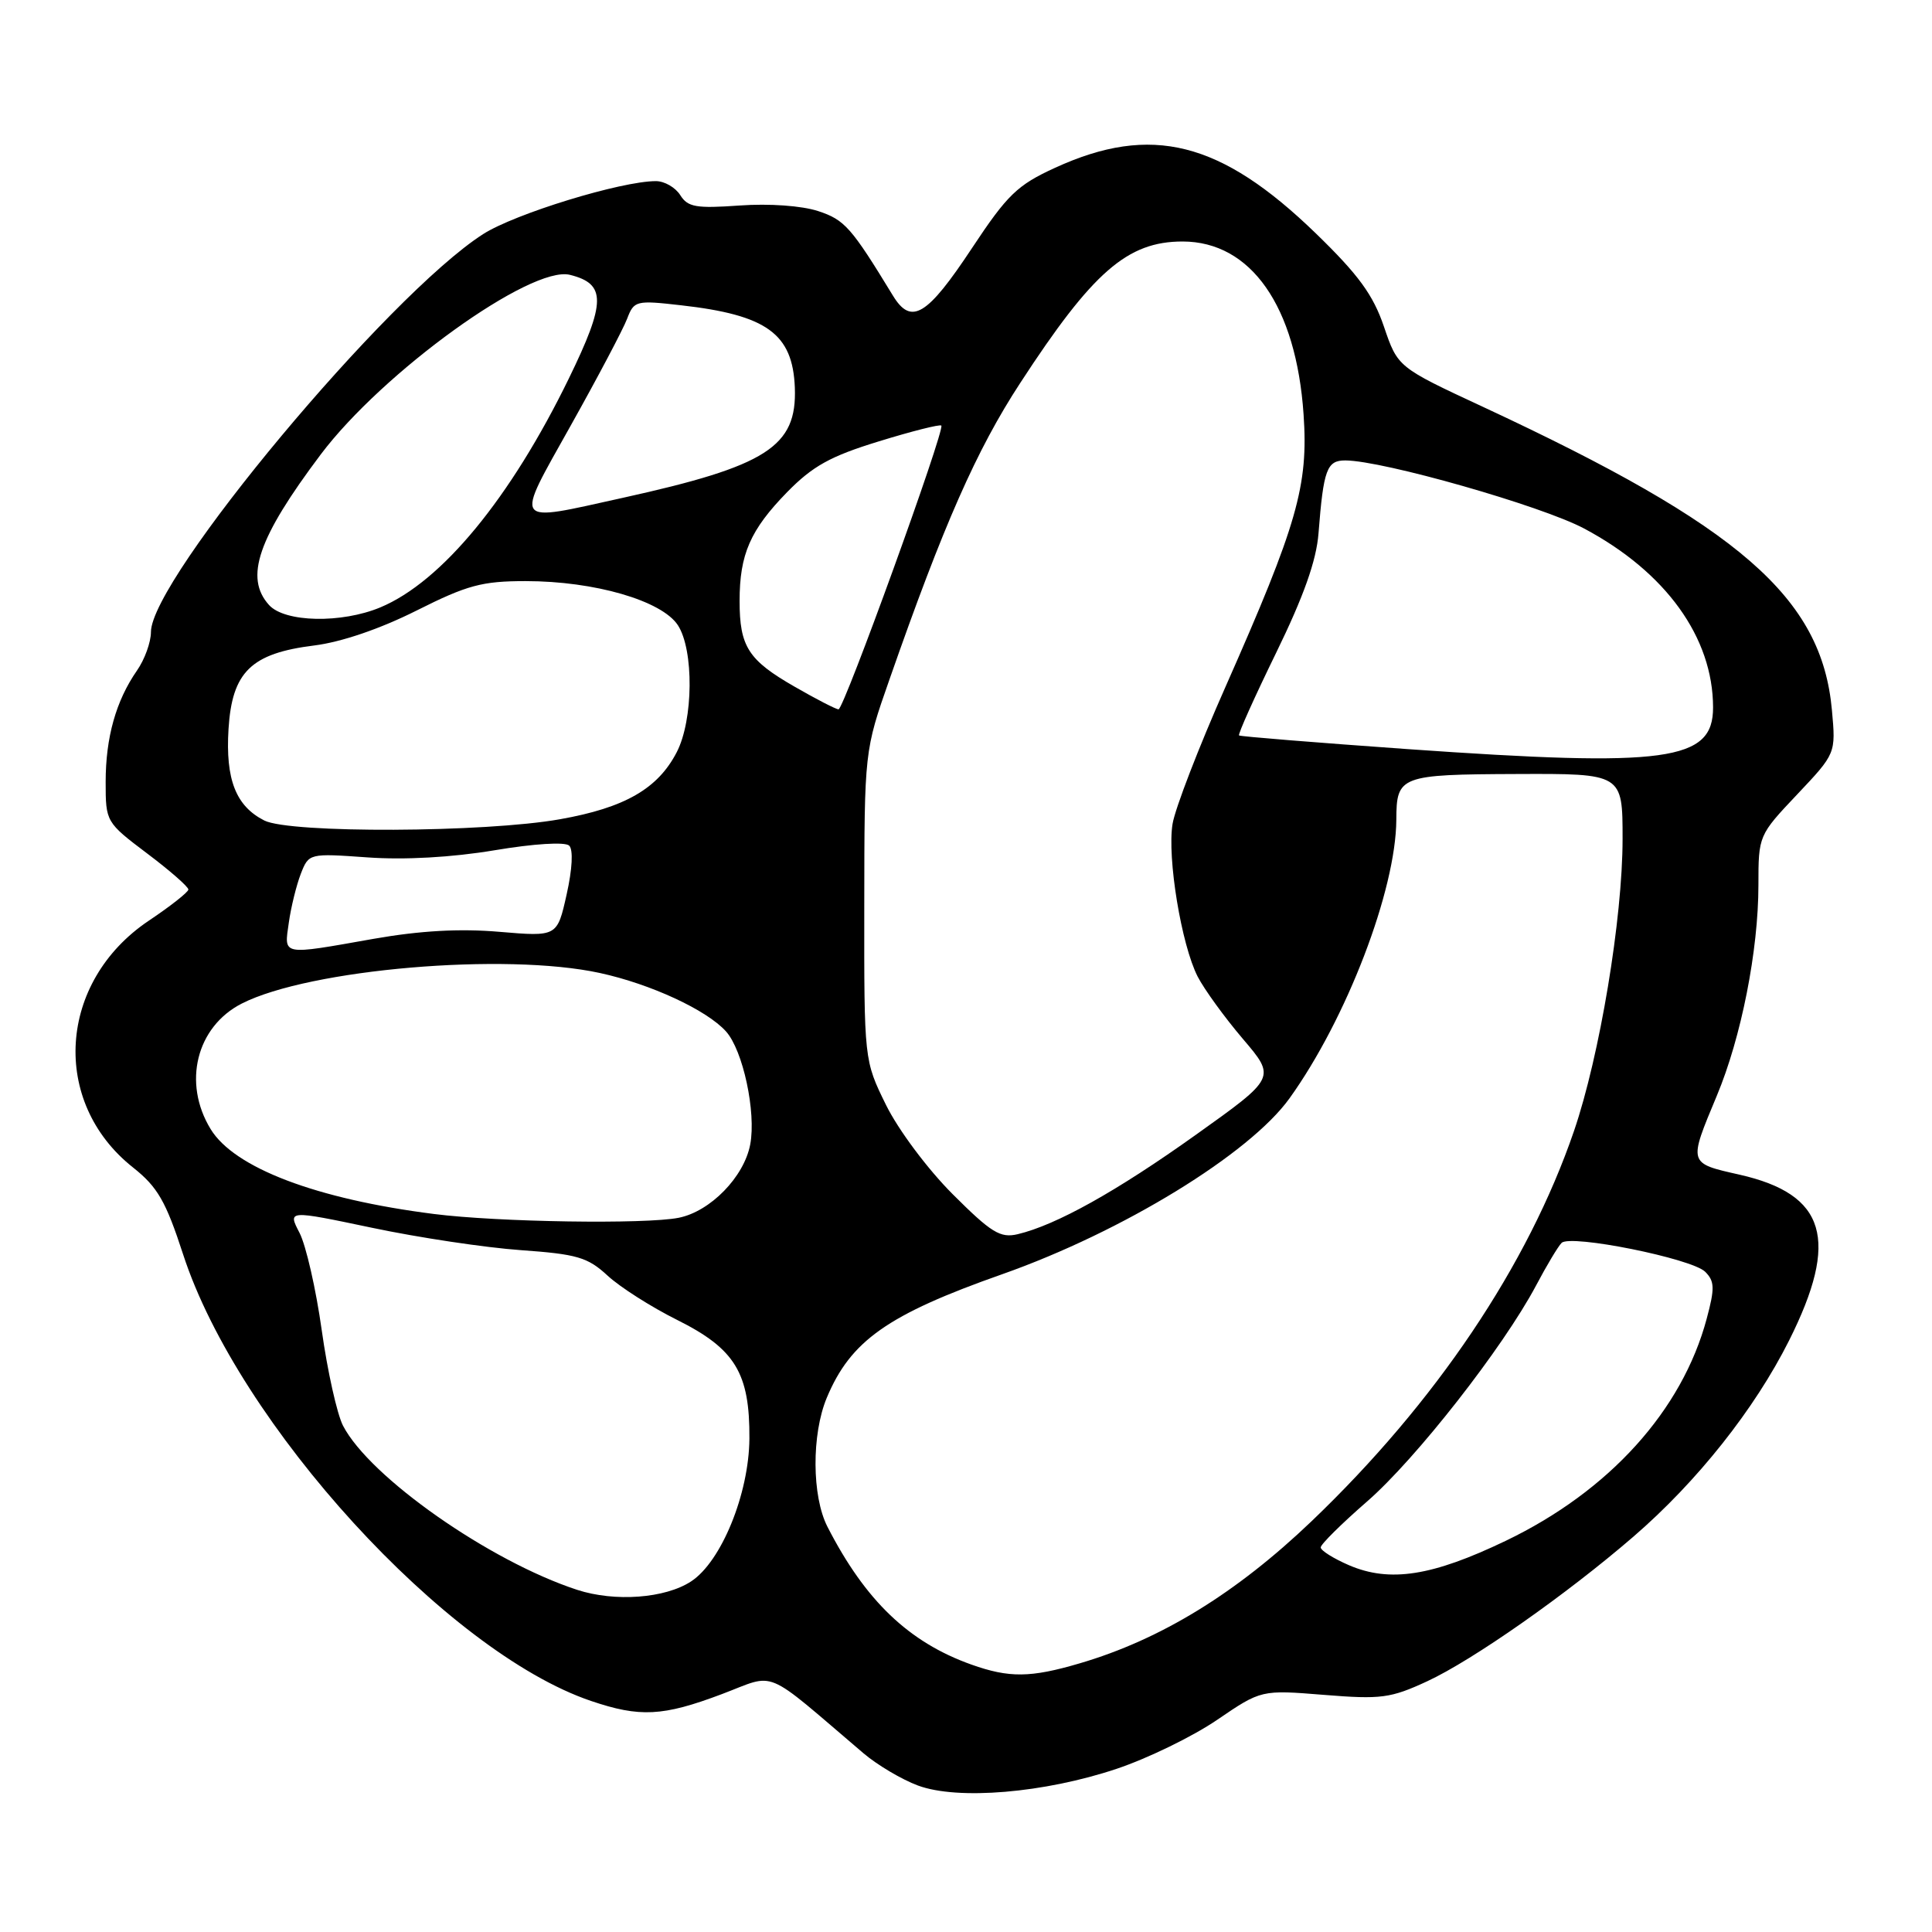<?xml version="1.0" encoding="UTF-8" standalone="no"?>
<!DOCTYPE svg PUBLIC "-//W3C//DTD SVG 1.1//EN" "http://www.w3.org/Graphics/SVG/1.1/DTD/svg11.dtd" >
<svg xmlns="http://www.w3.org/2000/svg" xmlns:xlink="http://www.w3.org/1999/xlink" version="1.1" viewBox="0 0 256 256">
 <g >
 <path fill="currentColor"
d=" M 147.98 234.37 C 152.10 232.99 158.09 230.07 161.29 227.88 C 167.12 223.91 167.12 223.91 175.44 224.58 C 183.00 225.19 184.25 225.03 189.13 222.77 C 195.18 219.96 207.56 211.28 216.43 203.62 C 224.89 196.32 232.49 186.73 237.06 177.63 C 243.76 164.26 241.97 158.25 230.50 155.65 C 223.67 154.11 223.71 154.24 227.48 145.21 C 230.73 137.44 233.00 125.94 233.00 117.26 C 233.00 110.73 233.03 110.66 238.13 105.27 C 243.26 99.84 243.26 99.84 242.74 94.10 C 241.39 79.17 230.58 69.77 196.52 53.92 C 185.21 48.66 185.21 48.66 183.38 43.28 C 181.95 39.07 180.00 36.40 174.37 30.94 C 161.76 18.71 152.56 16.39 139.81 22.23 C 134.80 24.52 133.48 25.80 128.81 32.85 C 122.83 41.89 120.74 43.15 118.31 39.16 C 112.79 30.11 111.93 29.13 108.41 27.97 C 106.24 27.26 101.94 26.95 98.01 27.23 C 92.24 27.64 91.14 27.45 90.14 25.86 C 89.50 24.84 88.05 24.00 86.91 24.00 C 82.31 24.00 68.22 28.32 64.00 31.03 C 51.39 39.12 20.00 76.73 20.00 83.75 C 20.00 85.09 19.17 87.39 18.15 88.85 C 15.37 92.85 14.00 97.71 14.00 103.62 C 14.00 108.89 14.04 108.97 19.50 113.09 C 22.53 115.37 24.98 117.52 24.96 117.87 C 24.94 118.22 22.58 120.08 19.71 122.00 C 7.68 130.08 6.66 146.02 17.63 154.70 C 20.88 157.28 21.97 159.16 24.27 166.23 C 31.58 188.69 59.17 218.89 78.30 225.38 C 84.78 227.58 87.82 227.43 95.62 224.49 C 103.02 221.70 100.92 220.83 114.43 232.33 C 116.26 233.88 119.50 235.80 121.63 236.59 C 126.90 238.55 138.39 237.59 147.98 234.37 Z  M 128.70 220.56 C 120.41 217.60 114.66 212.10 109.64 202.30 C 107.57 198.26 107.53 190.06 109.55 185.22 C 112.71 177.65 117.62 174.19 132.80 168.84 C 148.73 163.22 165.57 152.91 170.87 145.53 C 178.43 135.00 184.97 117.94 185.02 108.61 C 185.04 102.80 185.52 102.62 200.93 102.56 C 215.00 102.50 215.00 102.50 215.00 111.15 C 215.00 121.71 211.97 139.92 208.56 149.87 C 202.46 167.67 190.24 185.84 173.79 201.57 C 163.81 211.11 153.80 217.25 143.07 220.40 C 136.55 222.32 133.73 222.35 128.70 220.56 Z  M 76.47 210.66 C 64.88 206.87 48.98 195.73 45.45 188.91 C 44.66 187.37 43.39 181.68 42.63 176.25 C 41.87 170.83 40.55 165.03 39.69 163.36 C 38.12 160.34 38.12 160.34 49.31 162.69 C 55.47 163.99 64.33 165.32 69.00 165.65 C 76.46 166.18 77.87 166.59 80.50 169.02 C 82.15 170.55 86.30 173.19 89.73 174.90 C 97.41 178.73 99.36 181.94 99.30 190.63 C 99.24 197.95 95.58 206.92 91.58 209.54 C 88.14 211.80 81.47 212.29 76.47 210.66 Z  M 178.75 207.40 C 176.69 206.51 175.00 205.45 175.00 205.04 C 175.00 204.63 177.77 201.89 181.15 198.95 C 187.61 193.33 199.16 178.57 203.53 170.35 C 204.94 167.68 206.47 165.13 206.92 164.69 C 208.08 163.52 224.19 166.76 225.95 168.52 C 227.20 169.77 227.23 170.70 226.15 174.72 C 222.90 186.89 213.23 197.58 199.53 204.16 C 189.76 208.85 184.16 209.72 178.75 207.40 Z  M 126.23 158.23 C 122.90 154.90 119.02 149.70 117.39 146.39 C 114.50 140.50 114.50 140.50 114.52 120.00 C 114.54 99.50 114.54 99.50 117.87 90.00 C 125.02 69.54 129.40 59.60 135.19 50.74 C 144.79 36.00 149.39 32.00 156.70 32.00 C 165.76 32.01 171.75 40.57 172.73 54.91 C 173.38 64.35 171.91 69.47 162.41 90.95 C 158.86 98.95 155.70 107.15 155.37 109.17 C 154.64 113.66 156.54 125.20 158.70 129.41 C 159.58 131.11 162.27 134.82 164.68 137.65 C 169.07 142.80 169.07 142.80 158.48 150.35 C 147.96 157.86 139.95 162.33 134.84 163.54 C 132.55 164.08 131.34 163.34 126.23 158.23 Z  M 57.50 160.86 C 41.90 158.88 31.04 154.75 27.91 149.61 C 24.17 143.49 26.02 136.05 32.03 132.98 C 41.00 128.41 66.95 126.19 79.50 128.93 C 86.22 130.39 93.64 133.83 96.19 136.66 C 98.45 139.16 100.21 147.36 99.41 151.64 C 98.60 155.94 94.13 160.52 89.94 161.36 C 85.55 162.24 65.99 161.94 57.50 160.86 Z  M 38.27 122.25 C 38.56 120.19 39.28 117.28 39.86 115.78 C 40.92 113.07 40.96 113.06 48.71 113.61 C 53.59 113.96 59.87 113.61 65.50 112.67 C 70.73 111.79 74.88 111.53 75.42 112.05 C 75.97 112.58 75.84 115.14 75.08 118.53 C 73.83 124.12 73.83 124.12 66.16 123.47 C 60.92 123.02 55.65 123.32 49.50 124.40 C 37.18 126.58 37.64 126.67 38.27 122.25 Z  M 35.02 108.72 C 31.25 106.81 29.87 103.28 30.28 96.60 C 30.75 89.03 33.27 86.57 41.63 85.53 C 45.24 85.08 50.38 83.32 55.20 80.90 C 61.91 77.53 63.86 77.00 69.66 77.00 C 78.77 77.00 87.68 79.58 89.82 82.84 C 91.96 86.12 91.88 95.41 89.67 99.67 C 87.17 104.51 82.79 107.03 74.22 108.55 C 64.27 110.33 38.42 110.44 35.02 108.72 Z  M 186.50 99.26 C 174.40 98.40 164.36 97.59 164.18 97.45 C 164.01 97.31 166.22 92.39 169.09 86.51 C 172.75 79.01 174.43 74.28 174.71 70.66 C 175.37 62.20 175.81 61.00 178.27 61.01 C 183.25 61.03 204.26 67.02 209.92 70.04 C 220.73 75.80 226.98 84.47 226.99 93.73 C 227.01 100.85 220.93 101.68 186.50 99.26 Z  M 105.29 90.99 C 99.15 87.47 98.00 85.68 98.00 79.63 C 98.00 73.45 99.41 70.22 104.30 65.21 C 107.68 61.76 110.03 60.45 116.43 58.49 C 120.80 57.14 124.53 56.20 124.73 56.39 C 125.25 56.92 111.82 94.00 111.11 93.99 C 110.78 93.99 108.15 92.64 105.29 90.99 Z  M 35.65 80.17 C 32.37 76.54 34.16 71.31 42.49 60.23 C 50.71 49.30 70.37 35.12 75.53 36.42 C 80.33 37.62 80.31 40.01 75.39 50.12 C 67.66 65.99 58.54 77.08 50.40 80.48 C 45.25 82.63 37.74 82.48 35.65 80.17 Z  M 75.64 56.36 C 79.23 49.95 82.58 43.60 83.10 42.23 C 84.01 39.84 84.28 39.77 90.23 40.45 C 101.61 41.73 105.04 44.22 105.32 51.36 C 105.62 59.19 101.62 61.75 82.50 65.97 C 67.73 69.23 68.13 69.79 75.64 56.36 Z "/>
</g>
</svg>